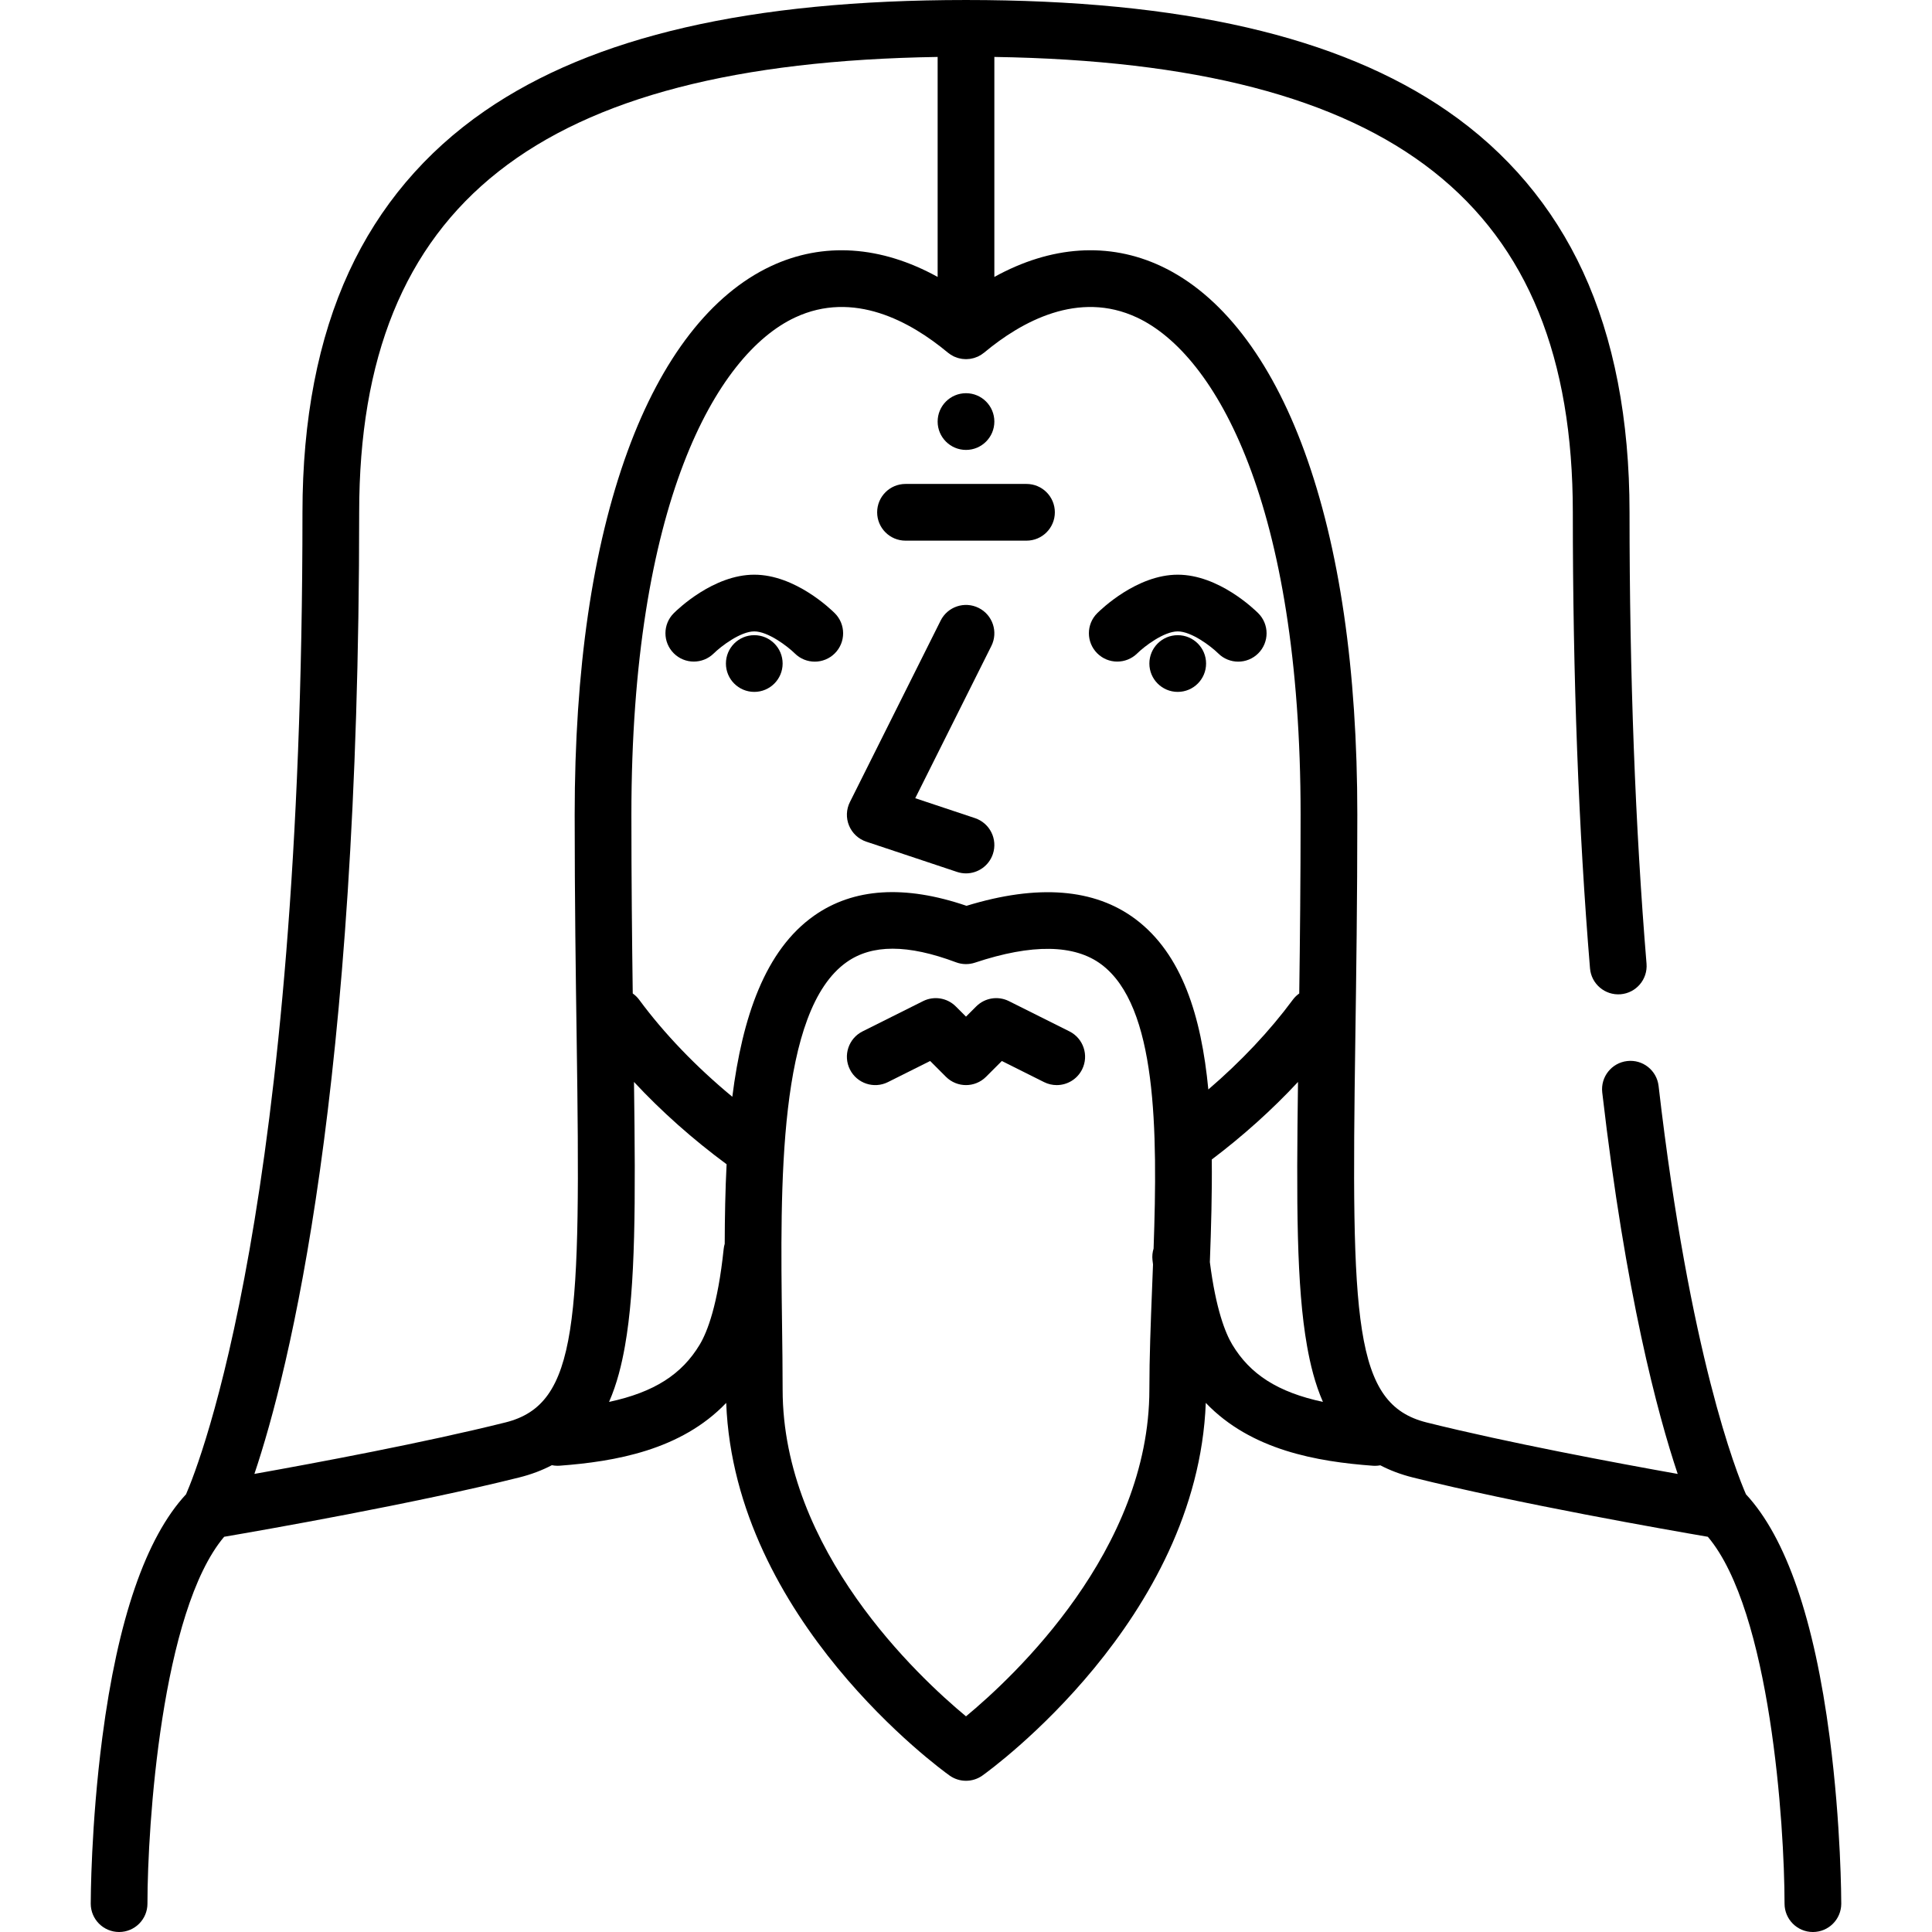<svg id="Capa_1" enable-background="new 0 0 511 511" height="512" viewBox="0 0 511 511" width="512" xmlns="http://www.w3.org/2000/svg"><path d="m483.936 459.53c-4.075-31.24-11.522-52.86-22.144-64.304-2.444-5.598-14.859-36.724-23.108-107.999-.477-4.114-4.181-7.072-8.313-6.588-4.114.476-7.064 4.198-6.588 8.313 6.184 53.428 14.63 84.995 19.957 100.891-16.441-2.933-45.172-8.306-66.422-13.618-19.362-4.841-19.916-26.559-18.849-101.146.25-17.336.531-36.985.531-59.579 0-38.356-4.71-70.707-13.998-96.155-8.984-24.616-22.096-41.544-37.917-48.955-13.832-6.478-29.118-5.41-44.085 2.854v-58.186c105.728 1.663 153 39.008 153 120.442 0 43.557 1.529 84.138 4.546 120.618.342 4.128 3.966 7.194 8.093 6.856 4.128-.341 7.197-3.965 6.856-8.093-2.983-36.069-4.495-76.235-4.495-119.381 0-24.547-4.144-45.961-12.316-63.646-7.99-17.29-20.077-31.598-35.926-42.528-28.614-19.733-70.24-29.326-127.258-29.326s-98.645 9.593-127.258 29.326c-15.849 10.93-27.936 25.238-35.926 42.528-8.173 17.685-12.316 39.099-12.316 63.646 0 182.516-27.101 251.226-30.794 259.727-10.621 11.444-18.068 33.064-22.142 64.303-3.029 23.216-3.064 43.134-3.064 43.97 0 4.142 3.357 7.499 7.499 7.5h.001c4.141 0 7.498-3.357 7.5-7.498.008-20.775 3.716-77.413 20.285-97.036 10.393-1.779 50.333-8.764 78.035-15.689 3.252-.813 6.114-1.916 8.646-3.246.486.099.987.155 1.499.155.188 0 .377-.007.567-.021 14.599-1.092 32.082-4.086 44.044-16.611 2.195 57.268 56.698 96.861 59.064 98.551 1.304.931 2.832 1.397 4.359 1.397s3.056-.466 4.359-1.397c2.366-1.69 56.869-41.283 59.064-98.552 11.99 12.549 29.537 15.538 44.191 16.623.188.014.376.021.562.021.482 0 .955-.047 1.414-.135 2.518 1.317 5.364 2.409 8.591 3.216 27.702 6.925 67.642 13.91 78.035 15.689 16.569 19.624 20.277 76.262 20.285 97.036.002 4.142 3.359 7.499 7.501 7.498s7.499-3.358 7.499-7.5c0-.837-.035-20.755-3.064-43.971zm-183.214-375.555c20.922 9.799 43.278 49.497 43.278 131.525 0 17.399-.168 33.059-.359 47.264-.637.451-1.217 1.004-1.706 1.666-6.088 8.244-13.705 16.32-22.338 23.728-1.86-19.427-6.969-35.818-19.251-45.044-10.823-8.13-25.858-9.316-44.711-3.533-16.345-5.583-29.888-4.714-40.282 2.59-13.021 9.151-18.998 26.916-21.661 47.915-9.579-7.924-17.99-16.667-24.629-25.656-.489-.662-1.069-1.215-1.706-1.666-.189-14.205-.357-29.864-.357-47.264 0-82.028 22.355-121.726 43.277-131.525 15.492-7.256 30.531 1.046 40.421 9.287.107.089.225.159.336.241.146.109.289.22.444.319.16.102.327.187.494.276.117.063.226.137.348.194.032.015.067.023.099.038.173.078.35.138.527.202.159.058.317.122.479.168.167.048.337.079.506.115.176.038.351.081.528.106.164.023.33.028.495.041.184.013.367.032.551.032.166 0 .331-.018.496-.029.183-.012.367-.019.549-.045.163-.023.323-.064.485-.097.184-.038.367-.072.548-.124.153-.044.302-.105.454-.16.184-.066.369-.129.548-.21.032-.014.065-.022.097-.037.12-.056.227-.13.342-.191.169-.09.338-.176.5-.28.154-.098.296-.209.441-.317.111-.083.23-.153.337-.242 9.888-8.241 24.927-16.543 40.42-9.287zm-167.042 292.249c-21.237 5.309-49.946 10.679-66.393 13.613 9.234-27.433 27.713-101.442 27.713-254.337 0-81.434 47.271-118.779 153-120.442v58.186c-14.966-8.261-30.254-9.331-44.085-2.854-15.821 7.411-28.933 24.338-37.917 48.955-9.288 25.448-13.998 57.799-13.998 96.155 0 22.594.281 42.243.529 59.579 1.067 74.586.514 96.304-18.849 101.145zm51.388-20.583c-4.708 7.848-12.021 12.591-23.974 15.151 2.124-4.849 3.35-9.977 4.201-14.774 2.82-15.909 2.817-37.884 2.391-69.854 7.215 7.757 15.493 15.127 24.493 21.771-.347 6.902-.479 13.969-.498 21.05-.13.439-.227.893-.276 1.365-1.542 14.746-4.297 21.892-6.337 25.291zm118.932 11.859c0 42.521-35.84 75.972-48.5 86.459-12.665-10.492-48.5-43.941-48.5-86.459 0-5.483-.074-11.162-.153-17.174-.486-37.012-1.092-83.075 17.132-95.881 3.339-2.347 7.354-3.521 12.113-3.521 4.81 0 10.379 1.199 16.774 3.598 1.61.603 3.377.636 5.006.093 15.078-5.026 26.339-4.86 33.466.494 14.689 11.034 14.875 43.703 13.779 75.126-.298.96-.411 1.994-.291 3.057.044.389.092.764.138 1.147-.075 1.981-.152 3.954-.23 5.91-.378 9.57-.734 18.609-.734 27.151zm21.931-11.858c-1.855-3.093-4.341-9.372-5.933-21.831.342-9.157.607-18.301.507-27.13 8.337-6.299 16.043-13.242 22.808-20.514-.426 31.968-.428 53.943 2.391 69.852.851 4.796 2.076 9.924 4.2 14.772-11.952-2.561-19.267-7.307-23.973-15.149z"/><path d="m300.784 172.823c1.929-1.9 7.085-5.823 10.716-5.823s8.787 3.923 10.696 5.803c1.465 1.464 3.385 2.197 5.304 2.197s3.839-.732 5.304-2.197c2.929-2.929 2.929-7.678 0-10.606-1.044-1.044-10.509-10.197-21.304-10.197s-20.26 9.153-21.304 10.197c-2.921 2.921-2.919 7.644-.009 10.576 2.909 2.932 7.652 2.948 10.597.05z"/><circle cx="311.5" cy="175.5" r="7.5"/><path d="m199.5 152c-10.795 0-20.26 9.153-21.304 10.197-2.921 2.921-2.919 7.644-.009 10.576 2.909 2.932 7.652 2.948 10.597.05 1.929-1.9 7.085-5.823 10.716-5.823s8.787 3.923 10.716 5.823c1.462 1.452 3.373 2.177 5.284 2.177 1.919 0 3.839-.732 5.304-2.197 2.929-2.929 2.929-7.678 0-10.606-1.044-1.044-10.509-10.197-21.304-10.197z"/><circle cx="199.5" cy="175.5" r="7.5"/><path d="m257.872 216.385-15.797-5.265 20.133-40.266c1.853-3.705.351-8.21-3.354-10.062-3.707-1.853-8.211-.351-10.063 3.354l-24 48c-.973 1.944-1.053 4.215-.221 6.224s2.494 3.558 4.557 4.245l24 8c.787.262 1.587.387 2.373.387 3.14 0 6.066-1.988 7.114-5.13 1.311-3.93-.812-8.177-4.742-9.487z"/><path d="m282.854 272.792-16-8c-2.888-1.444-6.374-.878-8.658 1.405l-2.696 2.697-2.696-2.697c-2.283-2.284-5.77-2.849-8.658-1.405l-16 8c-3.704 1.852-5.206 6.357-3.354 10.062 1.852 3.706 6.356 5.208 10.063 3.354l11.165-5.583 4.177 4.178c2.93 2.929 7.678 2.929 10.607 0l4.177-4.178 11.165 5.583c1.077.539 2.222.793 3.349.793 2.751 0 5.4-1.52 6.714-4.147 1.851-3.705.349-8.21-3.355-10.062z"/><path d="m232 135.5c0 4.142 3.357 7.5 7.5 7.5h32c4.143 0 7.5-3.358 7.5-7.5s-3.357-7.5-7.5-7.5h-32c-4.143 0-7.5 3.358-7.5 7.5z"/><circle cx="255.5" cy="111.5" r="7.5"/></svg>